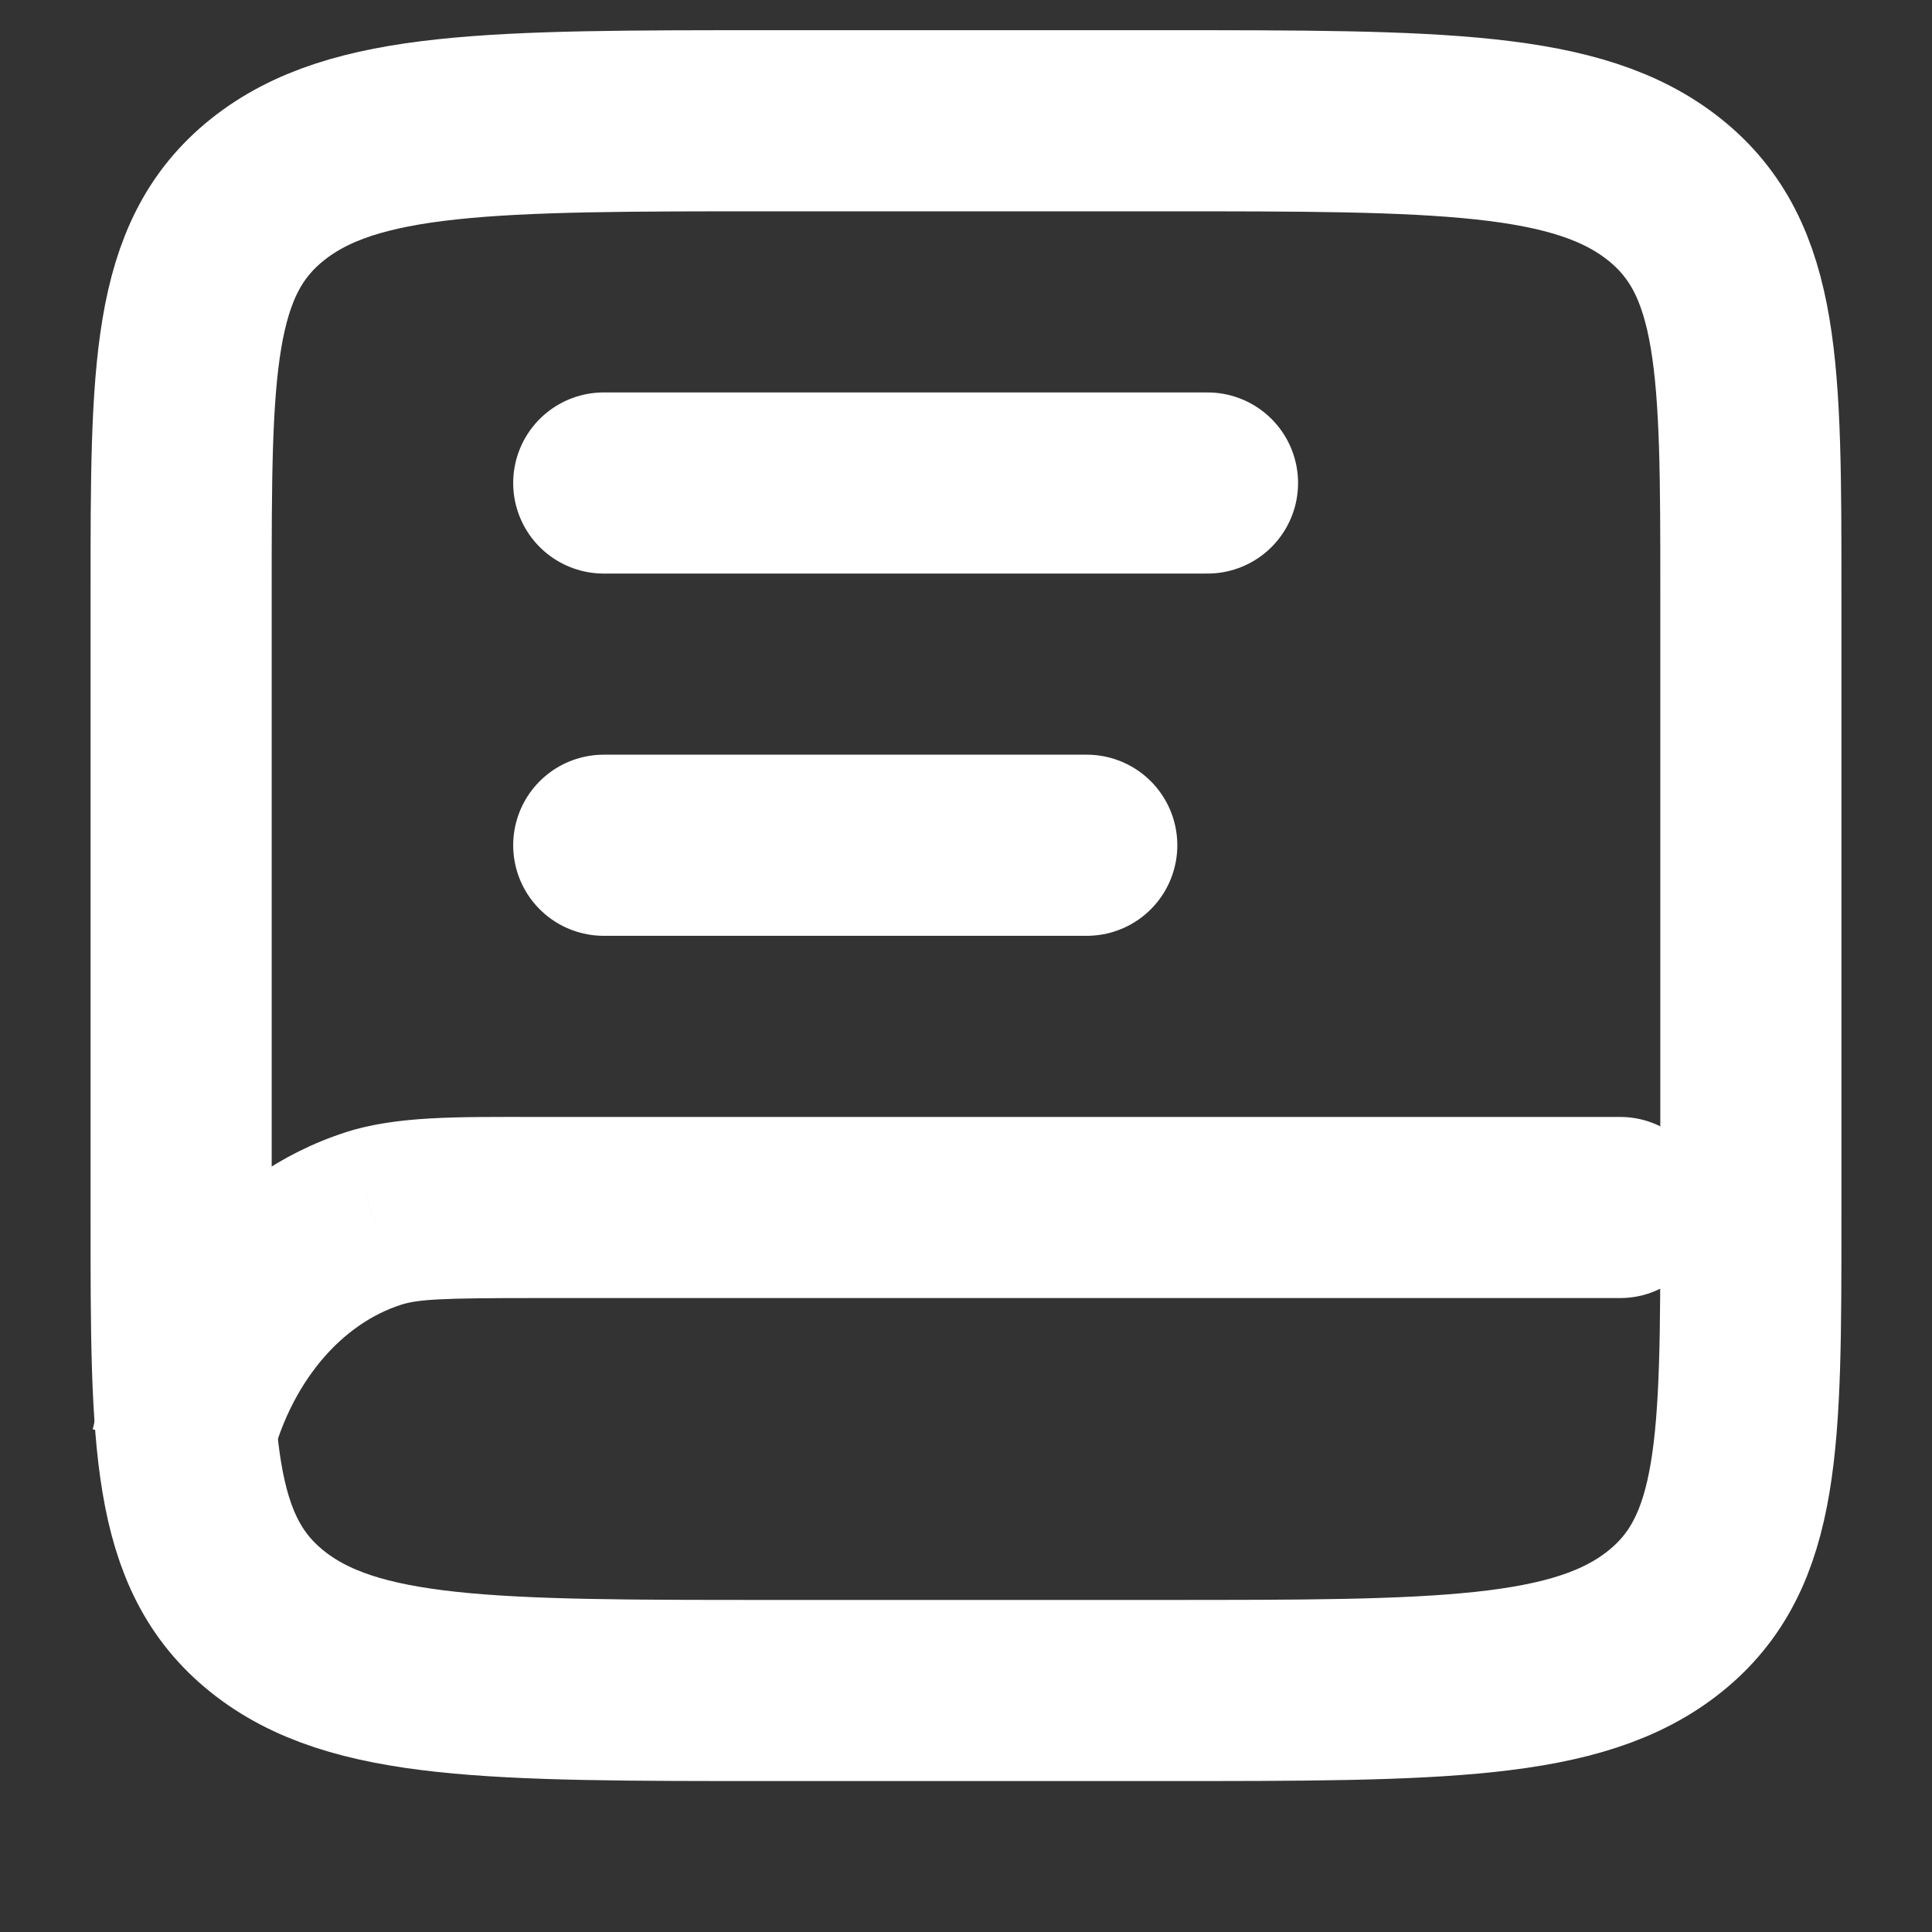 <svg width="16" height="16" viewBox="0 0 16 16" fill="none" xmlns="http://www.w3.org/2000/svg">
<rect x="0" y="0" width="16" height="16" fill="#333333" stroke="none"/>
<path d="M1.5 4.9C1.5 3.062 1.5 2.142 2.214 1.571C2.928 1 4.077 1 6.375 1H9.625C11.923 1 13.072 1 13.786 1.571C14.5 2.142 14.5 3.062 14.5 4.9V10.1C14.5 11.938 14.5 12.858 13.786 13.429C13.072 14 11.923 14 9.625 14H6.375C4.077 14 2.928 14 2.214 13.429C1.5 12.858 1.5 11.938 1.5 10.1V4.9Z" stroke="white" stroke-width="1.5"/>
<path d="M13.417 10.75C13.831 10.75 14.167 10.414 14.167 10C14.167 9.586 13.831 9.25 13.417 9.25V10.75ZM3.09 10.092L2.861 9.377L2.86 9.378L3.09 10.092ZM13.417 9.25H4.422V10.75H13.417V9.25ZM4.422 9.25C3.781 9.25 3.287 9.241 2.861 9.377L3.319 10.806C3.465 10.759 3.668 10.75 4.422 10.75V9.25ZM2.86 9.378C2.332 9.548 1.867 9.876 1.506 10.31L2.658 11.27C2.854 11.035 3.086 10.881 3.32 10.806L2.86 9.378ZM1.506 10.31C1.144 10.744 0.894 11.272 0.768 11.837L2.232 12.163C2.31 11.813 2.461 11.507 2.658 11.27L1.506 10.31Z" fill="white"/>
<path d="M5 4H10" stroke="white" stroke-width="1.5" stroke-linecap="round"/>
<path d="M5 7H9" stroke="white" stroke-width="1.5" stroke-linecap="round"/>
</svg>
